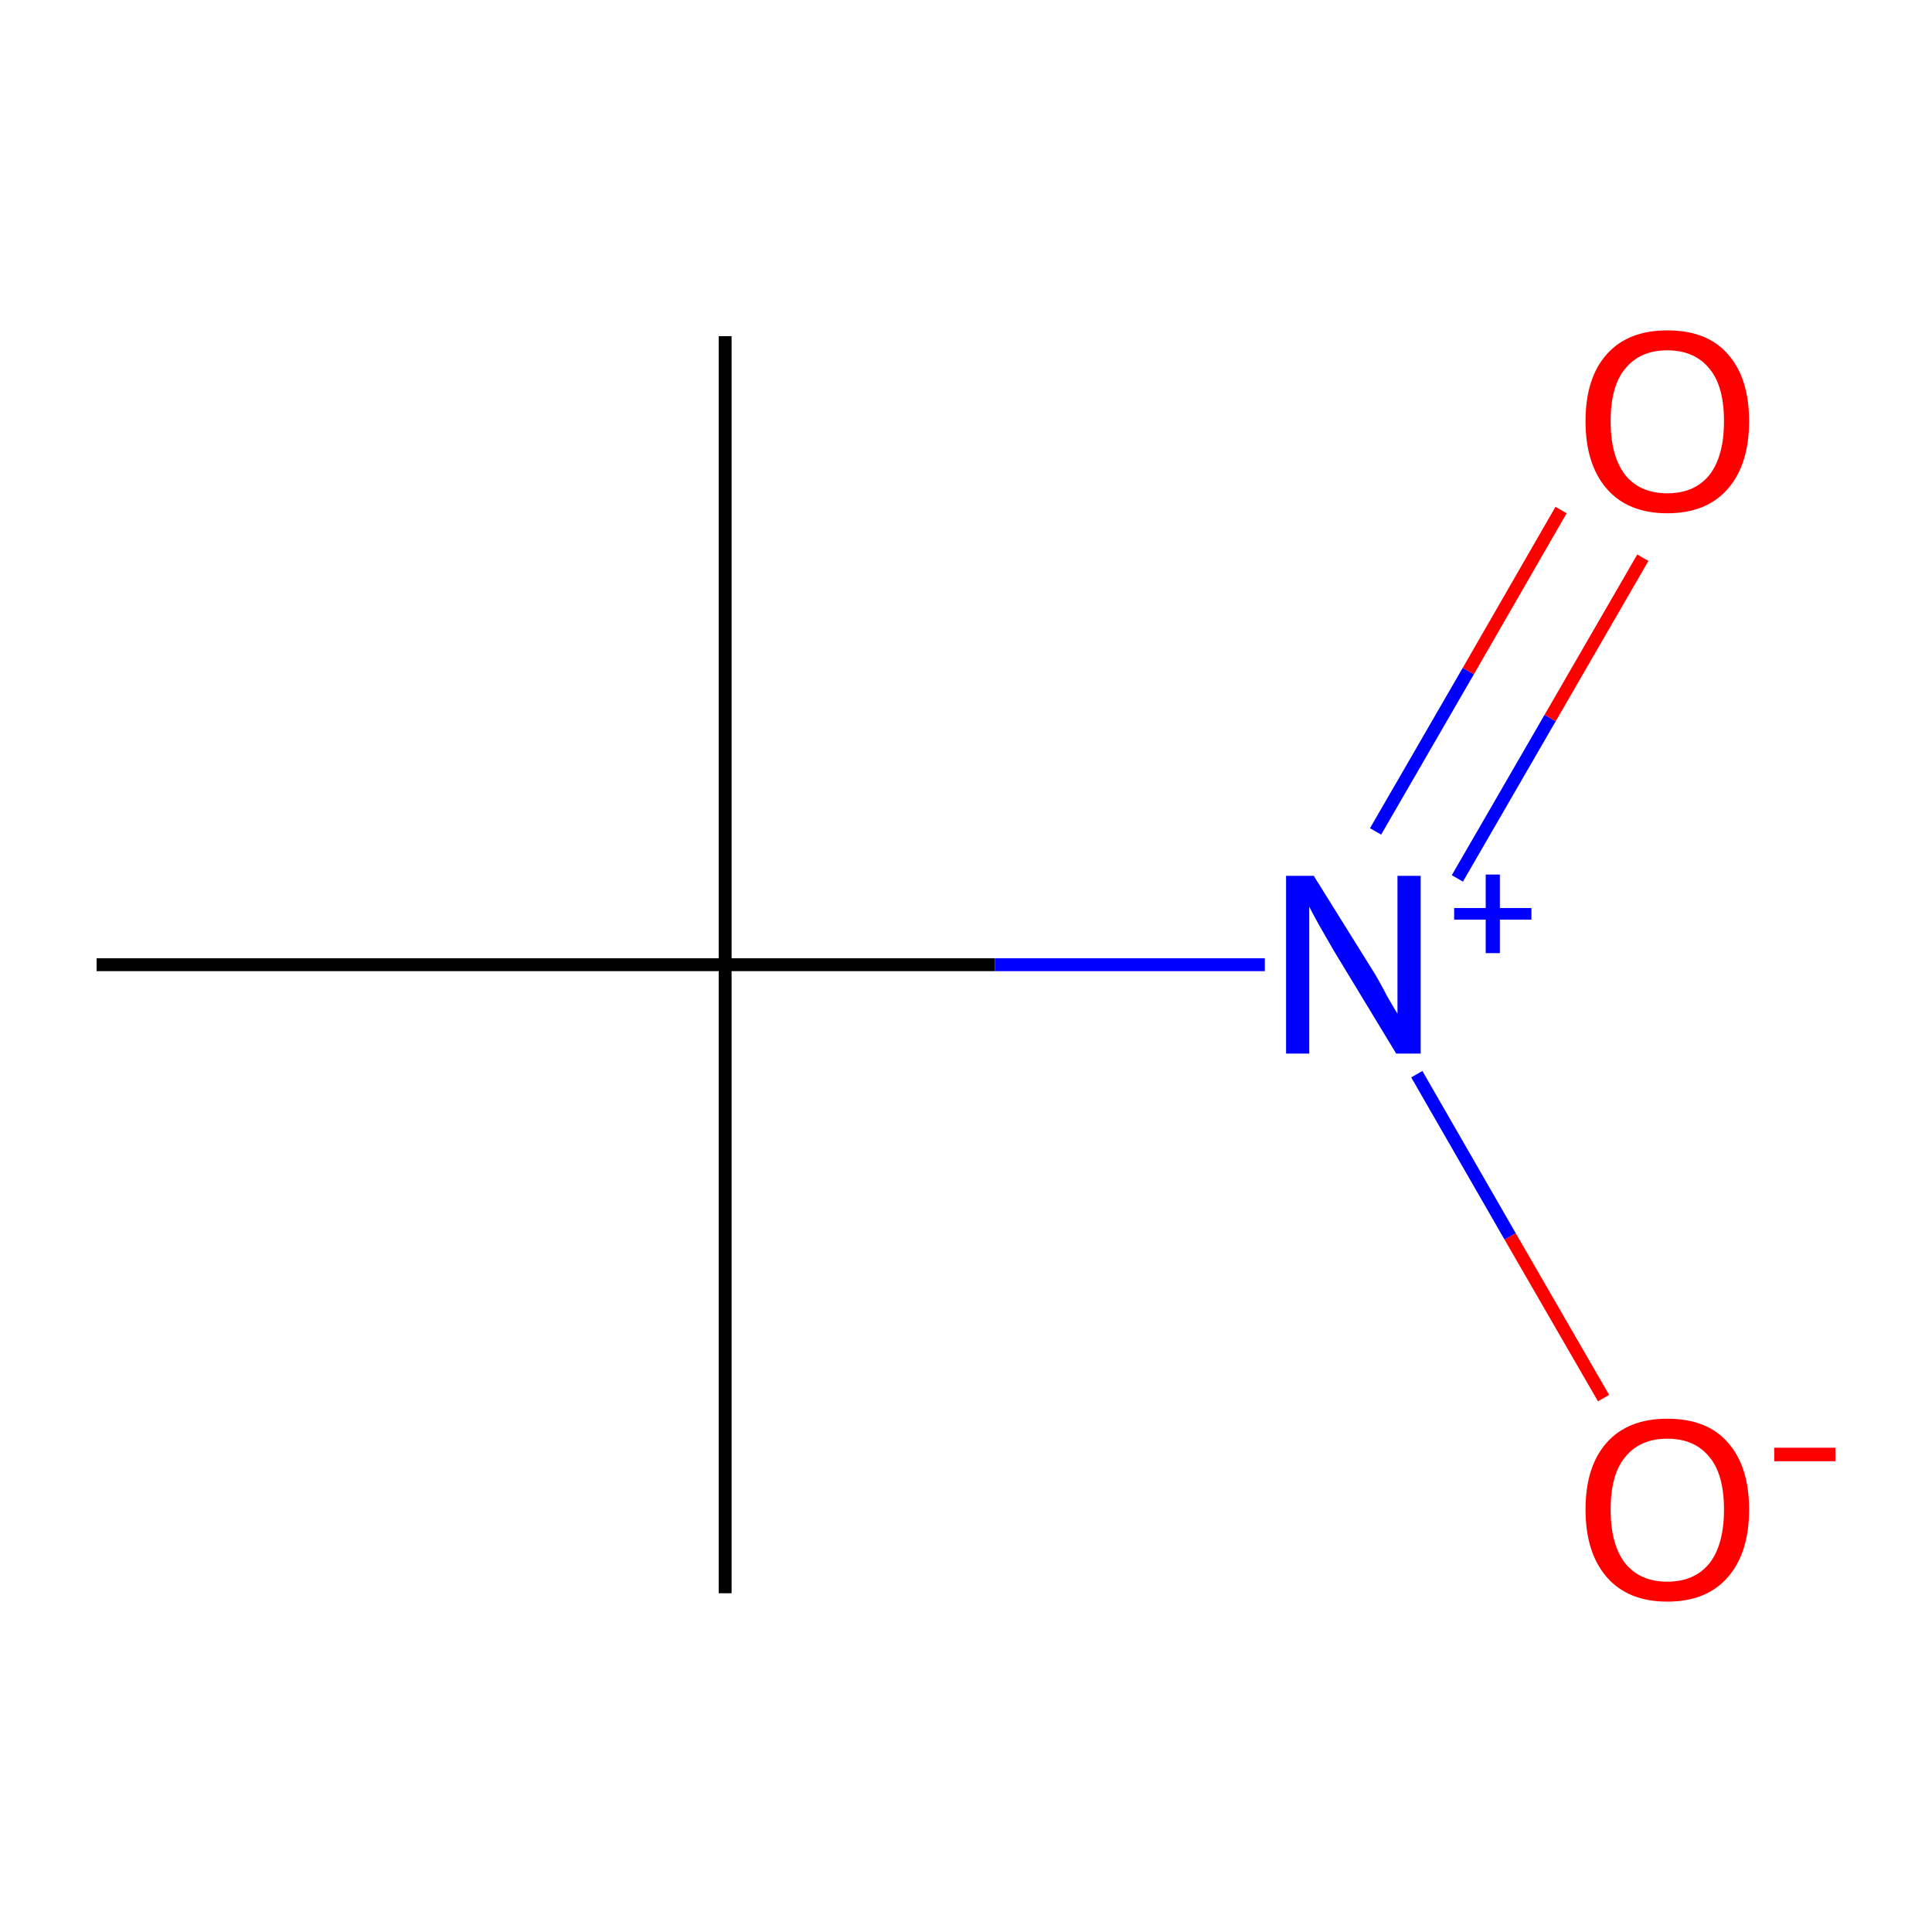 <?xml version='1.0' encoding='iso-8859-1'?>
<svg version='1.1' baseProfile='full'
              xmlns='http://www.w3.org/2000/svg'
                      xmlns:rdkit='http://www.rdkit.org/xml'
                      xmlns:xlink='http://www.w3.org/1999/xlink'
                  xml:space='preserve'
width='300px' height='300px' viewBox='0 0 300 300'>
<!-- END OF HEADER -->
<rect style='opacity:1.0;fill:#FFFFFF;stroke:none' width='300.0' height='300.0' x='0.0' y='0.0'> </rect>
<path class='bond-0 atom-0 atom-1' d='M 112.6,52.2 L 112.6,149.8' style='fill:none;fill-rule:evenodd;stroke:#000000;stroke-width:2.0px;stroke-linecap:butt;stroke-linejoin:miter;stroke-opacity:1' />
<path class='bond-1 atom-1 atom-2' d='M 112.6,149.8 L 112.6,247.4' style='fill:none;fill-rule:evenodd;stroke:#000000;stroke-width:2.0px;stroke-linecap:butt;stroke-linejoin:miter;stroke-opacity:1' />
<path class='bond-2 atom-1 atom-3' d='M 112.6,149.8 L 15.0,149.8' style='fill:none;fill-rule:evenodd;stroke:#000000;stroke-width:2.0px;stroke-linecap:butt;stroke-linejoin:miter;stroke-opacity:1' />
<path class='bond-3 atom-1 atom-4' d='M 112.6,149.8 L 154.5,149.8' style='fill:none;fill-rule:evenodd;stroke:#000000;stroke-width:2.0px;stroke-linecap:butt;stroke-linejoin:miter;stroke-opacity:1' />
<path class='bond-3 atom-1 atom-4' d='M 154.5,149.8 L 196.4,149.8' style='fill:none;fill-rule:evenodd;stroke:#0000FF;stroke-width:2.0px;stroke-linecap:butt;stroke-linejoin:miter;stroke-opacity:1' />
<path class='bond-4 atom-4 atom-5' d='M 226.3,136.4 L 240.7,111.5' style='fill:none;fill-rule:evenodd;stroke:#0000FF;stroke-width:2.0px;stroke-linecap:butt;stroke-linejoin:miter;stroke-opacity:1' />
<path class='bond-4 atom-4 atom-5' d='M 240.7,111.5 L 255.1,86.6' style='fill:none;fill-rule:evenodd;stroke:#FF0000;stroke-width:2.0px;stroke-linecap:butt;stroke-linejoin:miter;stroke-opacity:1' />
<path class='bond-4 atom-4 atom-5' d='M 213.6,129.1 L 228.0,104.2' style='fill:none;fill-rule:evenodd;stroke:#0000FF;stroke-width:2.0px;stroke-linecap:butt;stroke-linejoin:miter;stroke-opacity:1' />
<path class='bond-4 atom-4 atom-5' d='M 228.0,104.2 L 242.4,79.2' style='fill:none;fill-rule:evenodd;stroke:#FF0000;stroke-width:2.0px;stroke-linecap:butt;stroke-linejoin:miter;stroke-opacity:1' />
<path class='bond-5 atom-4 atom-6' d='M 220.0,166.8 L 234.5,192.0' style='fill:none;fill-rule:evenodd;stroke:#0000FF;stroke-width:2.0px;stroke-linecap:butt;stroke-linejoin:miter;stroke-opacity:1' />
<path class='bond-5 atom-4 atom-6' d='M 234.5,192.0 L 249.0,217.1' style='fill:none;fill-rule:evenodd;stroke:#FF0000;stroke-width:2.0px;stroke-linecap:butt;stroke-linejoin:miter;stroke-opacity:1' />
<path class='atom-4' d='M 204.0 136.0
L 213.1 150.6
Q 214.0 152.0, 215.4 154.7
Q 216.9 157.3, 217.0 157.4
L 217.0 136.0
L 220.6 136.0
L 220.6 163.6
L 216.8 163.6
L 207.1 147.6
Q 206.0 145.7, 204.8 143.6
Q 203.6 141.4, 203.3 140.8
L 203.3 163.6
L 199.7 163.6
L 199.7 136.0
L 204.0 136.0
' fill='#0000FF'/>
<path class='atom-4' d='M 225.8 141.0
L 230.7 141.0
L 230.7 135.8
L 232.9 135.8
L 232.9 141.0
L 237.8 141.0
L 237.8 142.8
L 232.9 142.8
L 232.9 148.0
L 230.7 148.0
L 230.7 142.8
L 225.8 142.8
L 225.8 141.0
' fill='#0000FF'/>
<path class='atom-5' d='M 246.2 65.4
Q 246.2 58.7, 249.5 55.0
Q 252.8 51.3, 258.9 51.3
Q 265.1 51.3, 268.3 55.0
Q 271.6 58.7, 271.6 65.4
Q 271.6 72.1, 268.3 75.9
Q 265.0 79.7, 258.9 79.7
Q 252.8 79.7, 249.5 75.9
Q 246.2 72.1, 246.2 65.4
M 258.9 76.6
Q 263.1 76.6, 265.4 73.8
Q 267.7 70.9, 267.7 65.4
Q 267.7 59.9, 265.4 57.2
Q 263.1 54.4, 258.9 54.4
Q 254.7 54.4, 252.4 57.2
Q 250.1 59.9, 250.1 65.4
Q 250.1 70.9, 252.4 73.8
Q 254.7 76.6, 258.9 76.6
' fill='#FF0000'/>
<path class='atom-6' d='M 246.2 234.4
Q 246.2 227.7, 249.5 224.0
Q 252.8 220.3, 258.9 220.3
Q 265.1 220.3, 268.3 224.0
Q 271.6 227.7, 271.6 234.4
Q 271.6 241.1, 268.3 244.9
Q 265.0 248.7, 258.9 248.7
Q 252.8 248.7, 249.5 244.9
Q 246.2 241.1, 246.2 234.4
M 258.9 245.6
Q 263.1 245.6, 265.4 242.8
Q 267.7 239.9, 267.7 234.4
Q 267.7 228.9, 265.4 226.2
Q 263.1 223.4, 258.9 223.4
Q 254.7 223.4, 252.4 226.2
Q 250.1 228.9, 250.1 234.4
Q 250.1 239.9, 252.4 242.8
Q 254.7 245.6, 258.9 245.6
' fill='#FF0000'/>
<path class='atom-6' d='M 275.5 224.8
L 285.0 224.8
L 285.0 226.9
L 275.5 226.9
L 275.5 224.8
' fill='#FF0000'/>
</svg>
